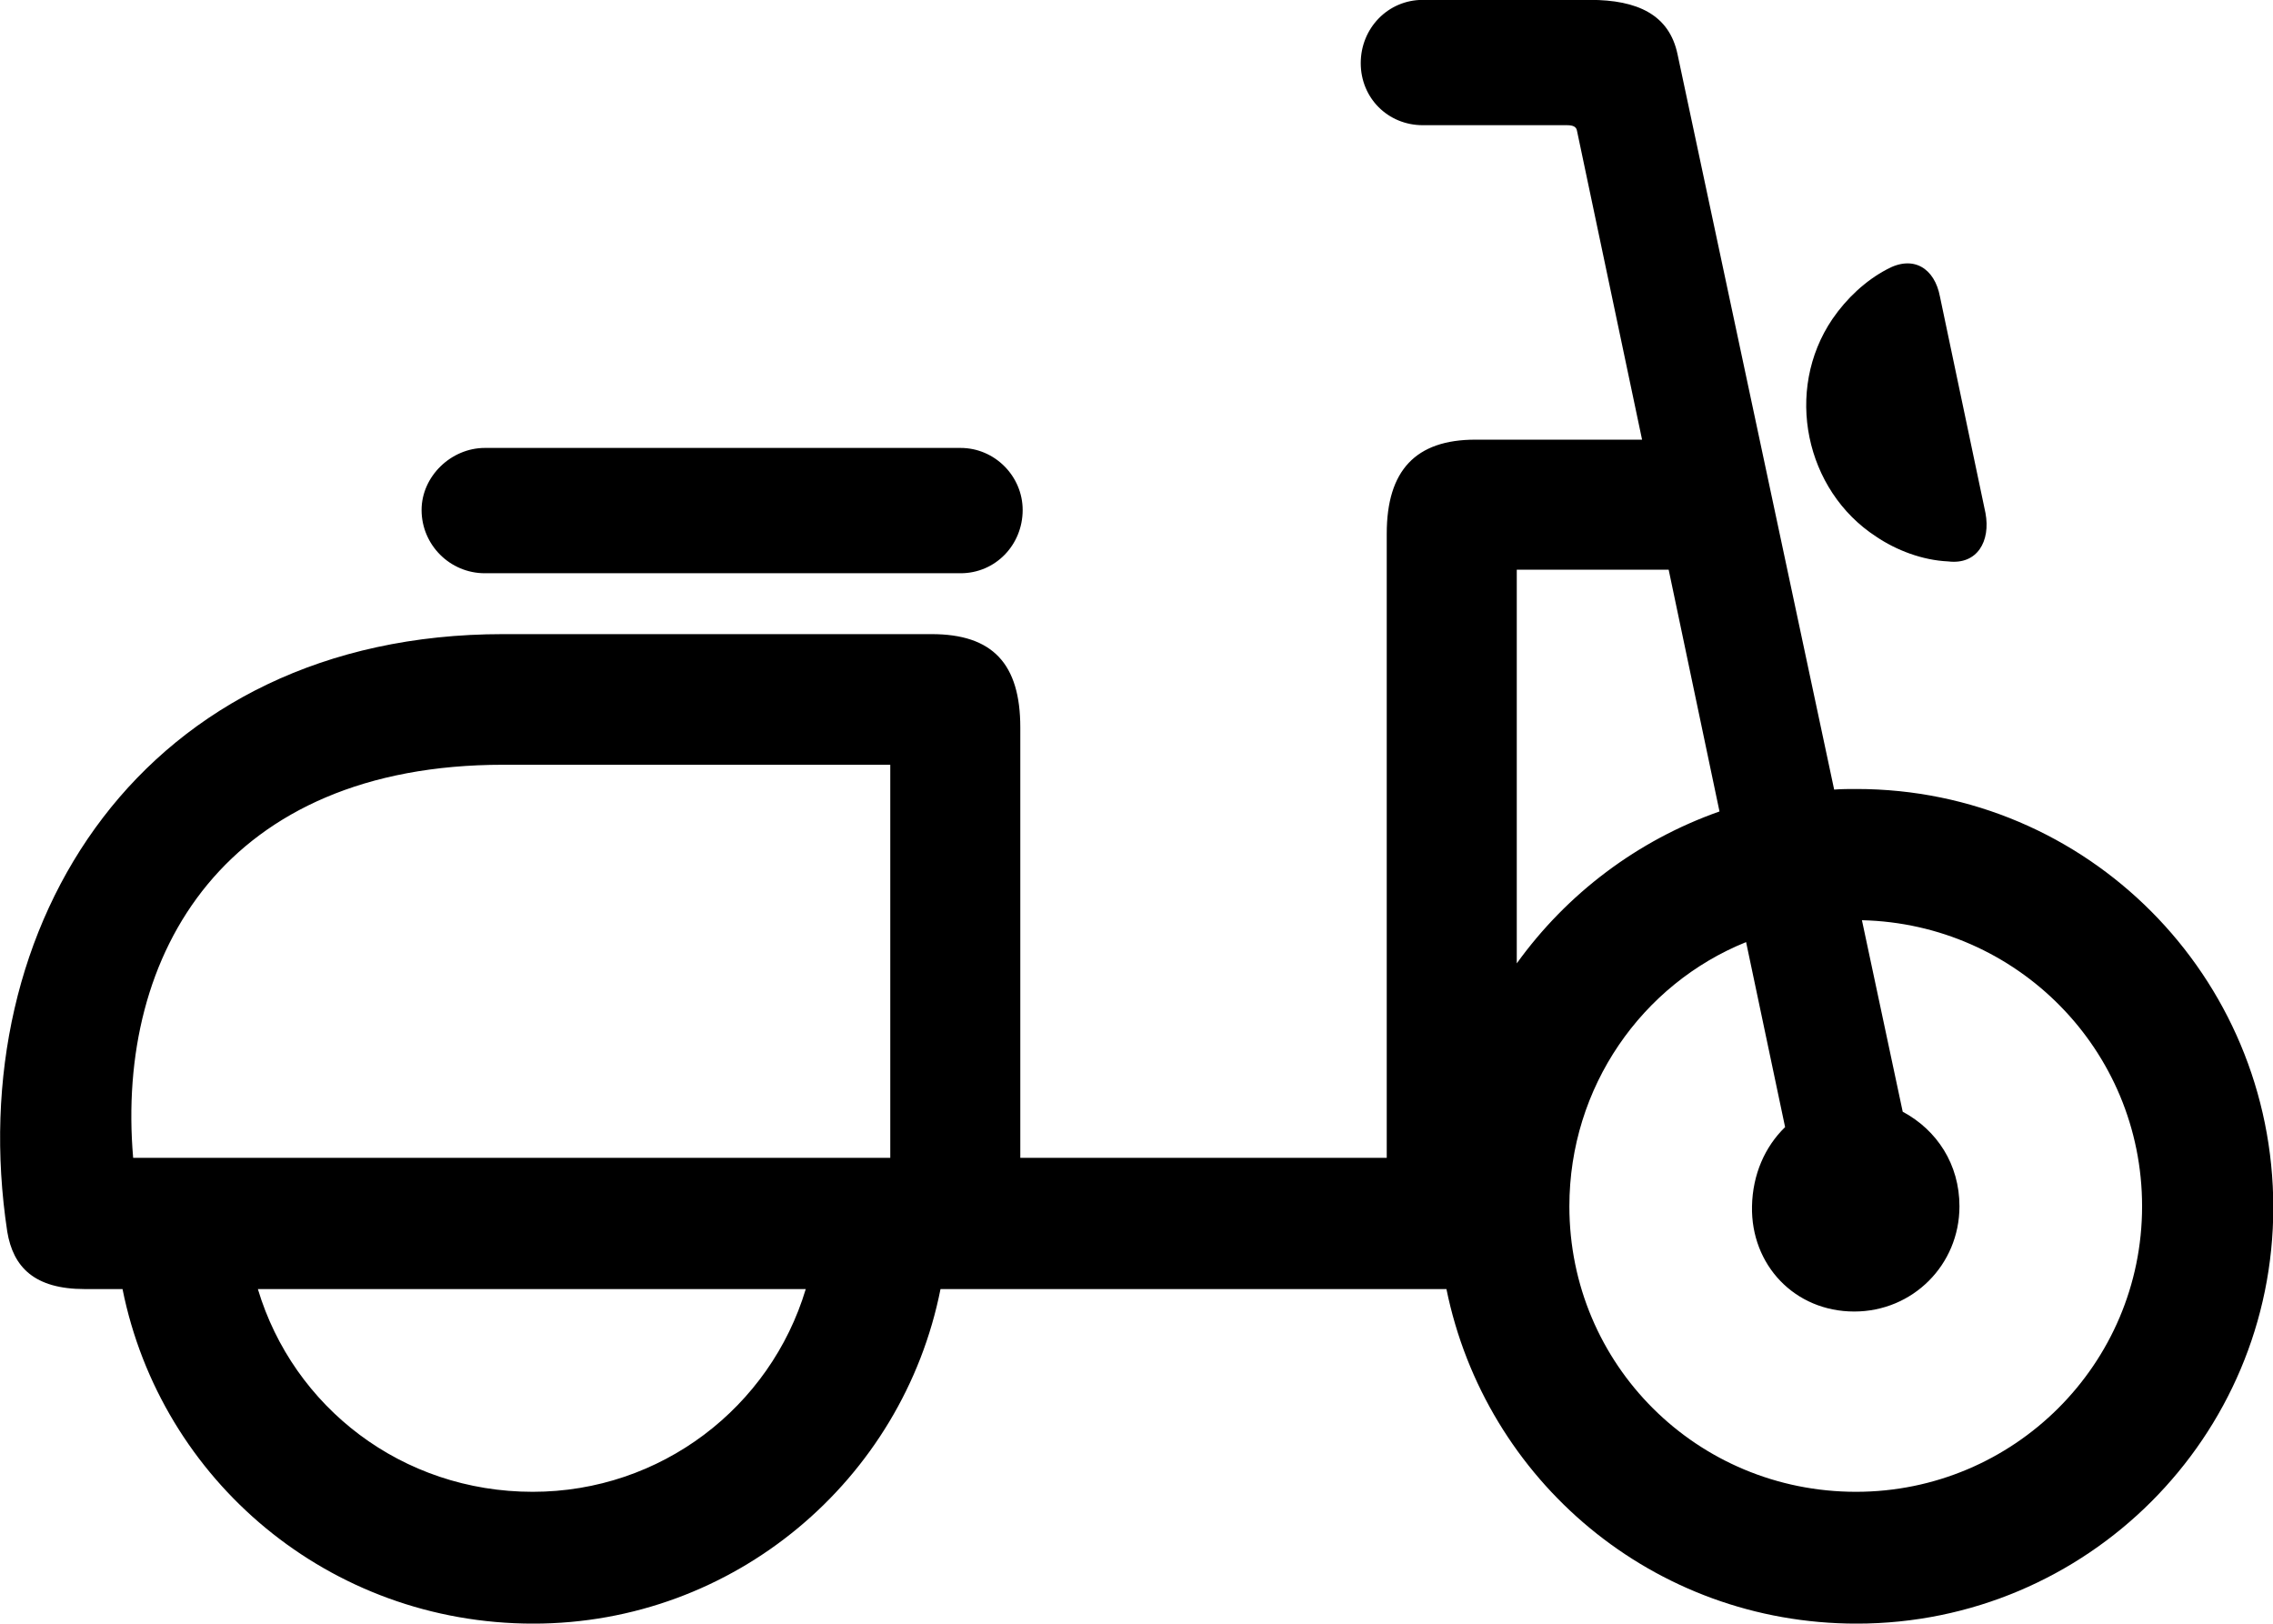 <svg viewBox="0 0 38.458 27.467" xmlns="http://www.w3.org/2000/svg"><path d="M1.433 21.808H2.073C2.723 25.048 5.573 27.468 9.023 27.468C12.423 27.468 15.273 25.038 15.913 21.808H24.473C25.133 25.048 27.973 27.468 31.413 27.468C35.313 27.468 38.463 24.308 38.463 20.428C38.463 16.518 35.313 13.348 31.413 13.348C31.293 13.348 31.153 13.348 31.033 13.358L28.383 0.918C28.243 0.248 27.703 -0.002 26.903 -0.002H24.073C23.483 -0.002 23.023 0.478 23.023 1.068C23.023 1.658 23.483 2.118 24.073 2.118H26.513C26.623 2.118 26.673 2.148 26.683 2.218L27.783 7.438H24.963C23.953 7.438 23.463 7.958 23.463 9.028V19.588H17.263V12.308C17.263 11.228 16.793 10.728 15.763 10.728H8.513C2.433 10.728 -0.667 15.638 0.123 20.838C0.223 21.438 0.583 21.808 1.433 21.808ZM32.963 9.498C33.453 9.558 33.683 9.158 33.593 8.678L32.823 5.018C32.733 4.538 32.373 4.308 31.923 4.558C31.563 4.748 31.243 5.048 31.003 5.398C30.183 6.608 30.543 8.298 31.743 9.078C32.083 9.308 32.523 9.478 32.963 9.498ZM8.203 9.698H16.253C16.843 9.698 17.303 9.218 17.303 8.628C17.303 8.058 16.833 7.578 16.253 7.578H8.203C7.633 7.578 7.133 8.058 7.133 8.628C7.133 9.218 7.613 9.698 8.203 9.698ZM25.663 9.638H28.233L29.093 13.728C27.703 14.218 26.513 15.118 25.663 16.298ZM2.253 19.588C1.953 16.118 3.823 12.938 8.513 12.938H15.063V19.588ZM31.373 22.188C32.363 22.188 33.153 21.398 33.153 20.408C33.153 19.698 32.773 19.118 32.193 18.808L31.503 15.568C34.123 15.628 36.243 17.758 36.243 20.408C36.243 23.078 34.073 25.238 31.403 25.238C28.713 25.238 26.553 23.088 26.553 20.408C26.553 18.388 27.783 16.648 29.543 15.938L30.203 19.068C29.863 19.398 29.653 19.868 29.643 20.408C29.623 21.398 30.363 22.188 31.373 22.188ZM9.013 25.238C6.803 25.238 4.963 23.808 4.363 21.808H13.633C13.033 23.808 11.183 25.238 9.013 25.238Z" /></svg>